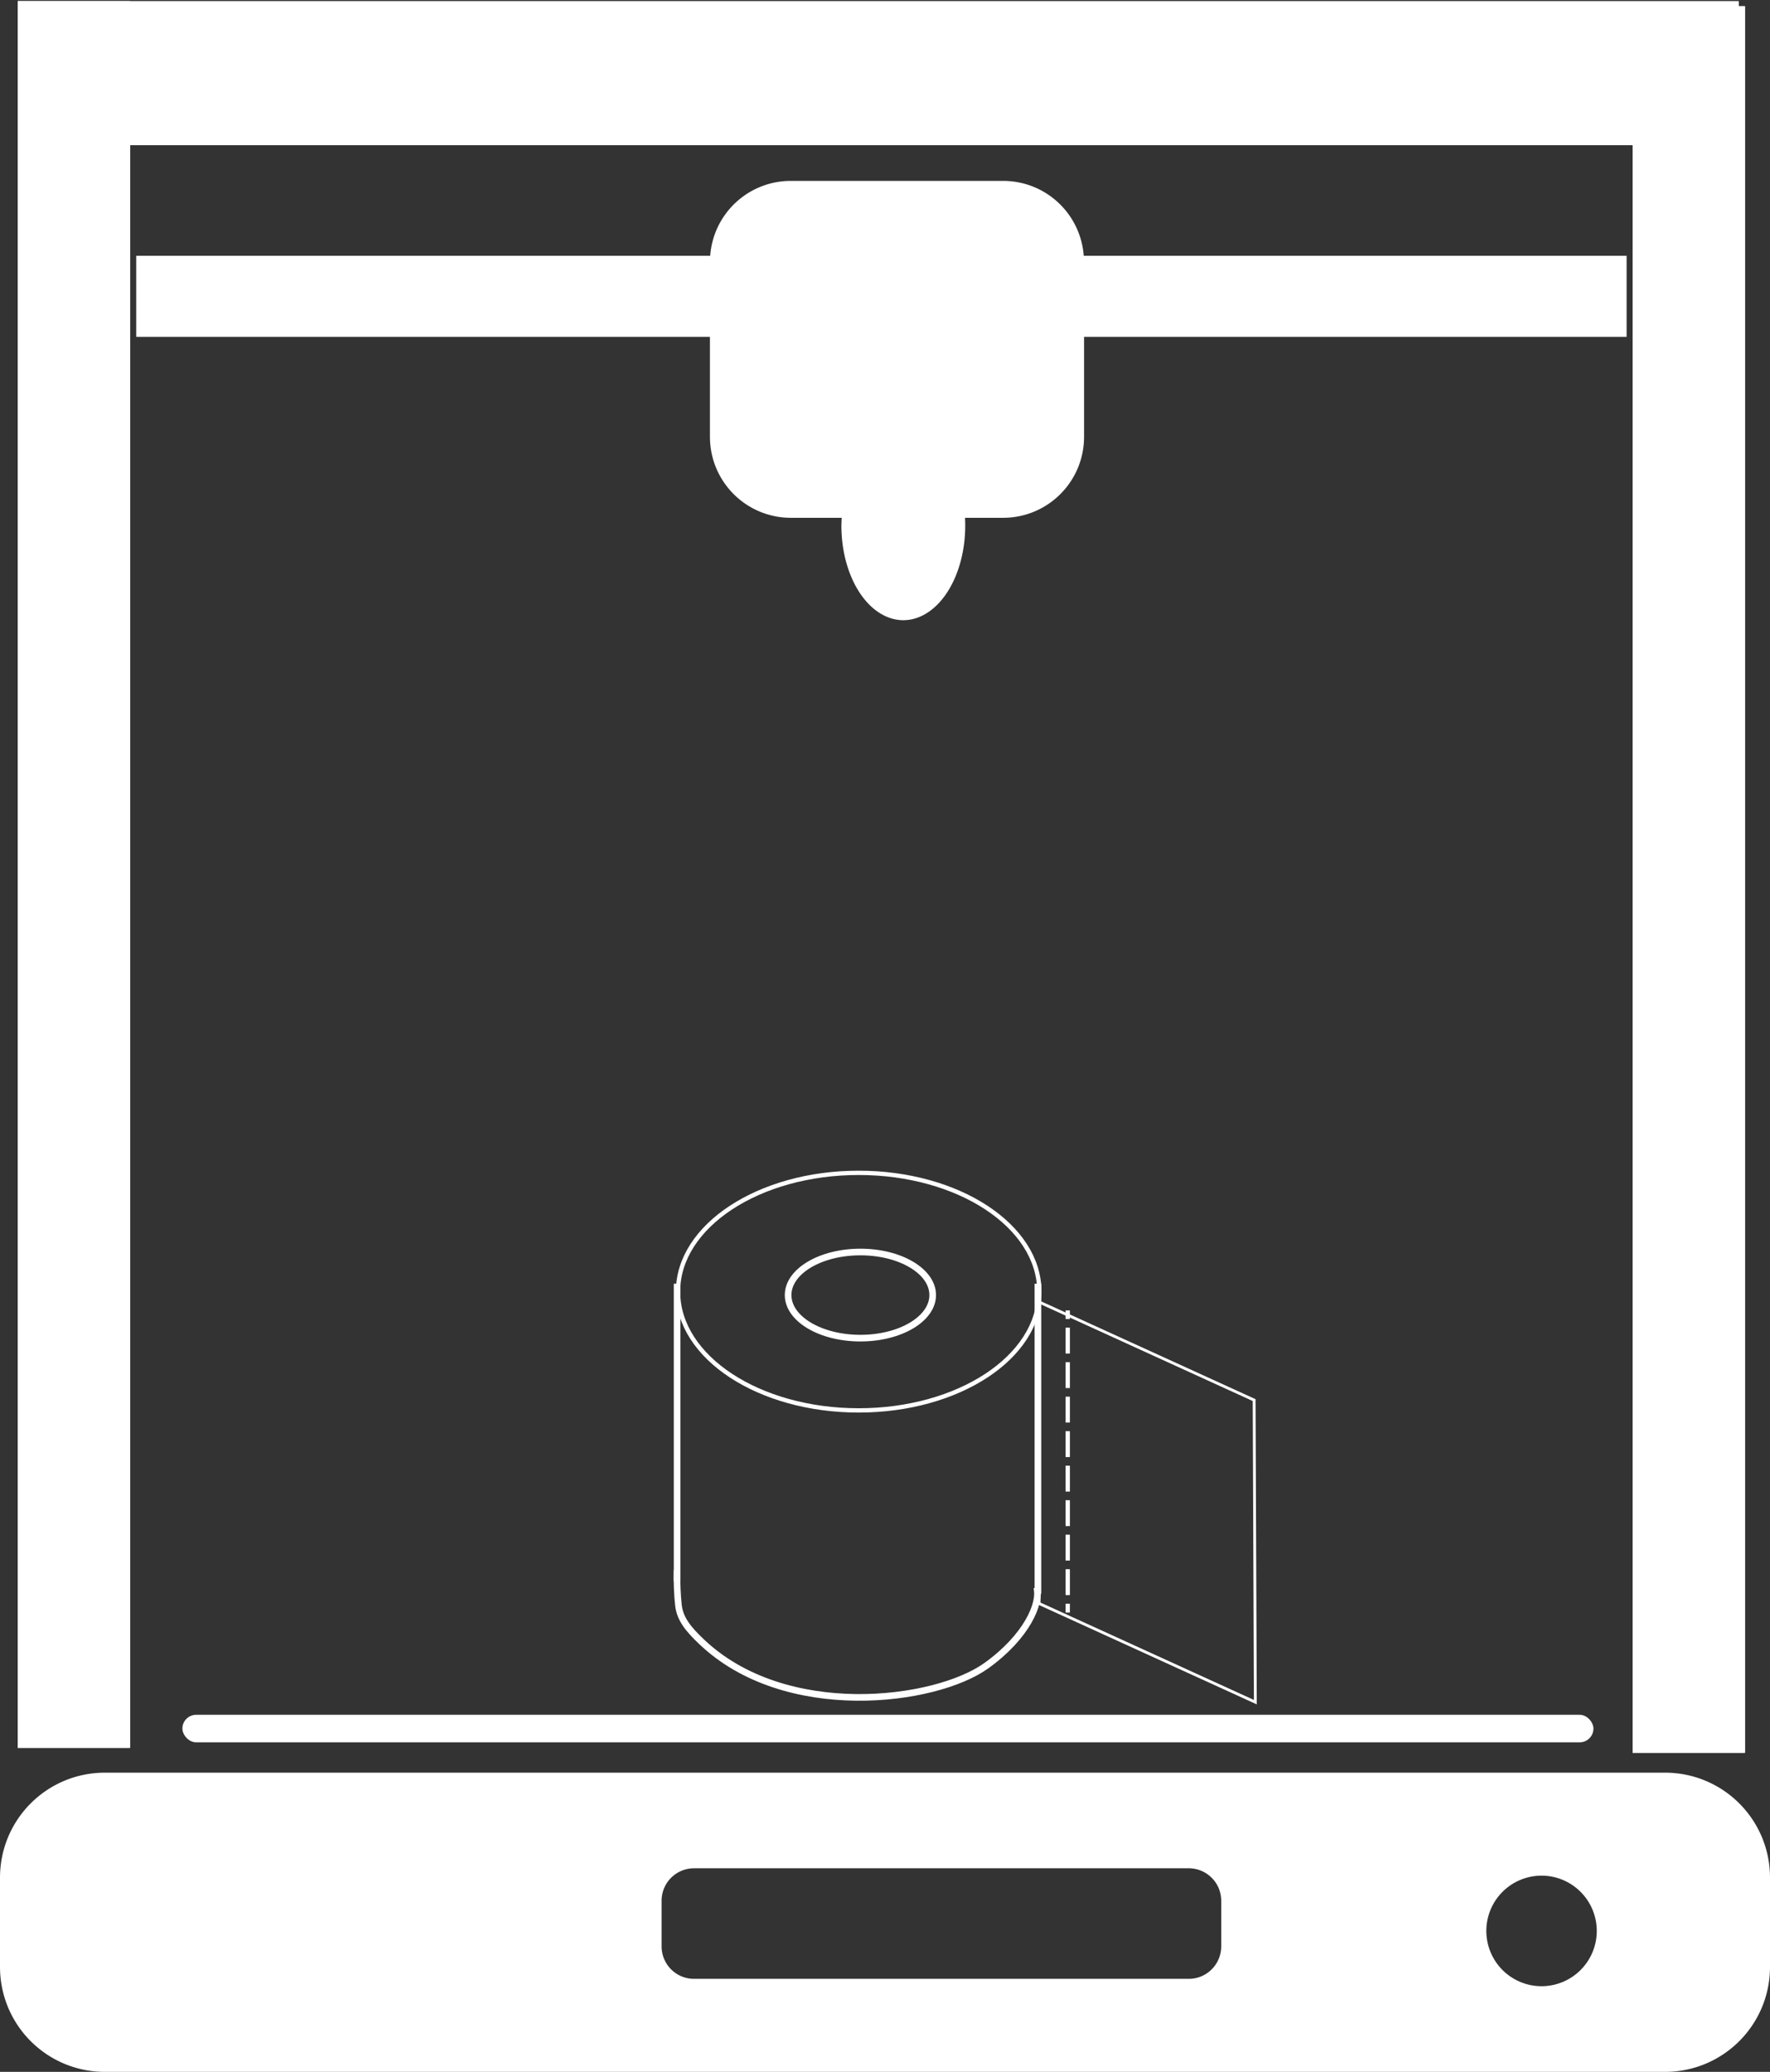 <?xml version="1.0" encoding="UTF-8" standalone="no"?>
<!-- Created with Inkscape (http://www.inkscape.org/) -->

<svg
   width="26.687mm"
   height="31.222mm"
   viewBox="0 0 26.687 31.222"
   version="1.1"
   id="svg1"
   sodipodi:docname="Logo_self_inverted.svg"
   inkscape:version="1.4 (86a8ad7, 2024-10-11)"
   xmlns:inkscape="http://www.inkscape.org/namespaces/inkscape"
   xmlns:sodipodi="http://sodipodi.sourceforge.net/DTD/sodipodi-0.dtd"
   xmlns:xlink="http://www.w3.org/1999/xlink"
   xmlns="http://www.w3.org/2000/svg"
   xmlns:svg="http://www.w3.org/2000/svg">
  <rect x="0" y="0" width="26.687" height="31.222" fill="#333333" stroke="none"/>
  <sodipodi:namedview
     id="namedview1"
     pagecolor="#ffffff"
     bordercolor="#000000"
     borderopacity="0.25"
     inkscape:showpageshadow="2"
     inkscape:pageopacity="0.0"
     inkscape:pagecheckerboard="0"
     inkscape:deskcolor="#d1d1d1"
     inkscape:document-units="mm"
     inkscape:zoom="7.2109697"
     inkscape:cx="60.671452"
     inkscape:cy="118.56935"
     inkscape:window-width="1368"
     inkscape:window-height="850"
     inkscape:window-x="-6"
     inkscape:window-y="-6"
     inkscape:window-maximized="1"
     inkscape:current-layer="g63"
     showgrid="true">
    <inkscape:grid
       id="grid60"
       units="mm"
       originx="0"
       originy="0"
       spacingx="1"
       spacingy="1"
       empcolor="#0099e5"
       empopacity="0.302"
       color="#0099e5"
       opacity="0.149"
       empspacing="5"
       enabled="true"
       visible="true" />
    <inkscape:grid
       id="grid61"
       units="mm"
       originx="0"
       originy="0"
       spacingx="1"
       spacingy="1"
       empcolor="#0099e5"
       empopacity="0.302"
       color="#0099e5"
       opacity="0.149"
       empspacing="5"
       enabled="true"
       visible="true" />
  </sodipodi:namedview>
  <defs
     id="defs1" />
  <g
     inkscape:label="Layer 1"
     inkscape:groupmode="layer"
     id="layer1"
     transform="translate(-77.015,-116.958)"
     style="display:inline">
    <g
       id="g63"
       style="display:inline">
      <g
         id="g62">
        <g
           id="g14"
           transform="matrix(1,0,0,1.152,0,-21.765)">
          <rect
             style="fill:#ffffff;stroke-width:0.265;stroke-dasharray:none;fill-opacity:1"
             id="rect8"
             width="1.692"
             height="22.846"
             x="77.282"
             y="120.436"
             ry="0" />
          <rect
             style="fill:#ffffff;stroke-width:0.265;stroke-dasharray:none;fill-opacity:1"
             id="rect8-8"
             width="1.692"
             height="22.846"
             x="101.631"
             y="120.501"
             ry="0" />
          <rect
             style="fill:#ffffff;stroke-width:0.269;stroke-dasharray:none;fill-opacity:1"
             id="rect9"
             width="25.949"
             height="1.88"
             x="77.282"
             y="120.436" />
          <use
             x="0"
             y="0"
             xlink:href="#rect8"
             id="use9" />
          <use
             x="0"
             y="0"
             xlink:href="#rect8-8"
             id="use10" />
          <use
             x="0"
             y="0"
             xlink:href="#rect9"
             id="use11" />
          <use
             x="0"
             y="0"
             xlink:href="#use9"
             id="use12" />
          <use
             x="0"
             y="0"
             xlink:href="#use10"
             id="use13" />
          <use
             x="0"
             y="0"
             xlink:href="#use11"
             id="use14" />
        </g>
        <path
           id="rect14"
           style="fill:#ffffff;stroke-width:0.265;stroke-dasharray:none;fill-opacity:1"
           d="m 88.94,119.684 c -0.645,0 -1.17,0.496 -1.217,1.128 H 79.069 v 1.222 h 8.65 v 1.504 c 0,0.677 0.545,1.223 1.222,1.223 h 0.765 a 0.934,1.424 0 0 0 -0.005,0.118 0.934,1.424 0 0 0 0.934,1.425 0.934,1.424 0 0 0 0.933,-1.425 0.934,1.424 0 0 0 -0.003,-0.118 h 0.573 c 0.677,0 1.222,-0.546 1.222,-1.223 v -1.504 h 8.18 v -1.222 h -8.185 c -0.048,-0.633 -0.572,-1.128 -1.217,-1.128 z" />
        <g
           id="g61">
          <path
             id="rect6"
             style="display:inline;fill:#ffffff;fill-opacity:1;stroke:none;stroke-width:0.265;stroke-dasharray:none;stroke-opacity:1"
             d="M 78.599 143.671 C 77.721 143.671 77.015 144.378 77.015 145.255 L 77.015 146.596 C 77.015 147.473 77.721 148.18 78.599 148.18 L 102.117 148.18 C 102.995 148.18 103.702 147.473 103.702 146.596 L 103.702 145.255 C 103.702 144.378 102.995 143.671 102.117 143.671 L 78.599 143.671 z M 87.48 145.112 L 94.938 145.112 C 95.209 145.112 95.428 145.331 95.428 145.603 L 95.428 146.287 C 95.428 146.559 95.209 146.778 94.938 146.778 L 87.48 146.778 C 87.208 146.778 86.99 146.559 86.99 146.287 L 86.99 145.603 C 86.99 145.331 87.208 145.112 87.48 145.112 z M 100.258 145.223 A 0.833 0.833 0 0 1 101.09 146.056 A 0.833 0.833 0 0 1 100.258 146.889 A 0.833 0.833 0 0 1 99.425 146.056 A 0.833 0.833 0 0 1 100.258 145.223 z " />
        </g>
      </g>
      <rect
         style="fill:#ffffff;stroke-width:11.765;stroke-dasharray:none;fill-opacity:1"
         id="rect62"
         width="21.275"
         height="0.415"
         x="79.765"
         y="142.799"
         ry="0.208" />
      <path
         style="fill:none;fill-opacity:1;stroke:#ffffff;stroke-width:0.1;stroke-dasharray:none;stroke-dashoffset:6.879;stroke-opacity:1"
         d="m 87.224,136.303 v 4.476"
         id="path80" />
      <path
         style="fill:none;fill-opacity:1;stroke:#ffffff;stroke-width:0.1;stroke-dasharray:none;stroke-dashoffset:6.879;stroke-opacity:1"
         d="m 92.664,136.303 v 4.673"
         id="path81" />
    </g>
  </g>
  <g
     id="g79"
     transform="matrix(1,0,0,1,-3.2915503e-4,2.117)">
    <g
       id="g78"
       transform="translate(0,2.117)">
      <ellipse
         style="fill:none;fill-opacity:1;stroke:#ffffff;stroke-width:0.065;stroke-dasharray:none;stroke-opacity:1"
         id="path64"
         cx="12.947"
         cy="15.23"
         rx="2.724"
         ry="1.79" />
      <ellipse
         style="fill:none;stroke-width:0.1;stroke-dasharray:none;stroke:#ffffff;stroke-opacity:1"
         id="path63"
         cx="12.973"
         cy="15.282"
         rx="1.09"
         ry="0.649" />
    </g>
    <rect
       style="fill:none;fill-opacity:1;stroke:#ffffff;stroke-width:0.047;stroke-dasharray:none;stroke-opacity:1"
       id="rect79"
       width="3.583"
       height="4.552"
       x="17.151"
       y="10.377"
       transform="matrix(0.91,0.415,0.004,1,0,0)" />
    <path
       style="fill:#ffffff;fill-opacity:1;stroke:#ffffff;stroke-width:0.065;stroke-dasharray:0.39, 0.13;stroke-dashoffset:1.82;stroke-opacity:1"
       d="m 16.099,17.63 v 4.553"
       id="path79" />
    <path
       style="fill:none;fill-opacity:1;stroke:#ffffff;stroke-width:0.1;stroke-dasharray:none;stroke-dashoffset:6.879;stroke-opacity:1"
       d="m 10.209,21.545 c -0.006,0.18 0.005,0.391 0.021,0.532 0.024,0.206 0.152,0.359 0.344,0.542 1.263,1.208 3.526,0.917 4.296,0.366 0.61,-0.437 0.829,-0.944 0.761,-1.181"
       id="path82"
       sodipodi:nodetypes="csssc" />
  </g>
</svg>
